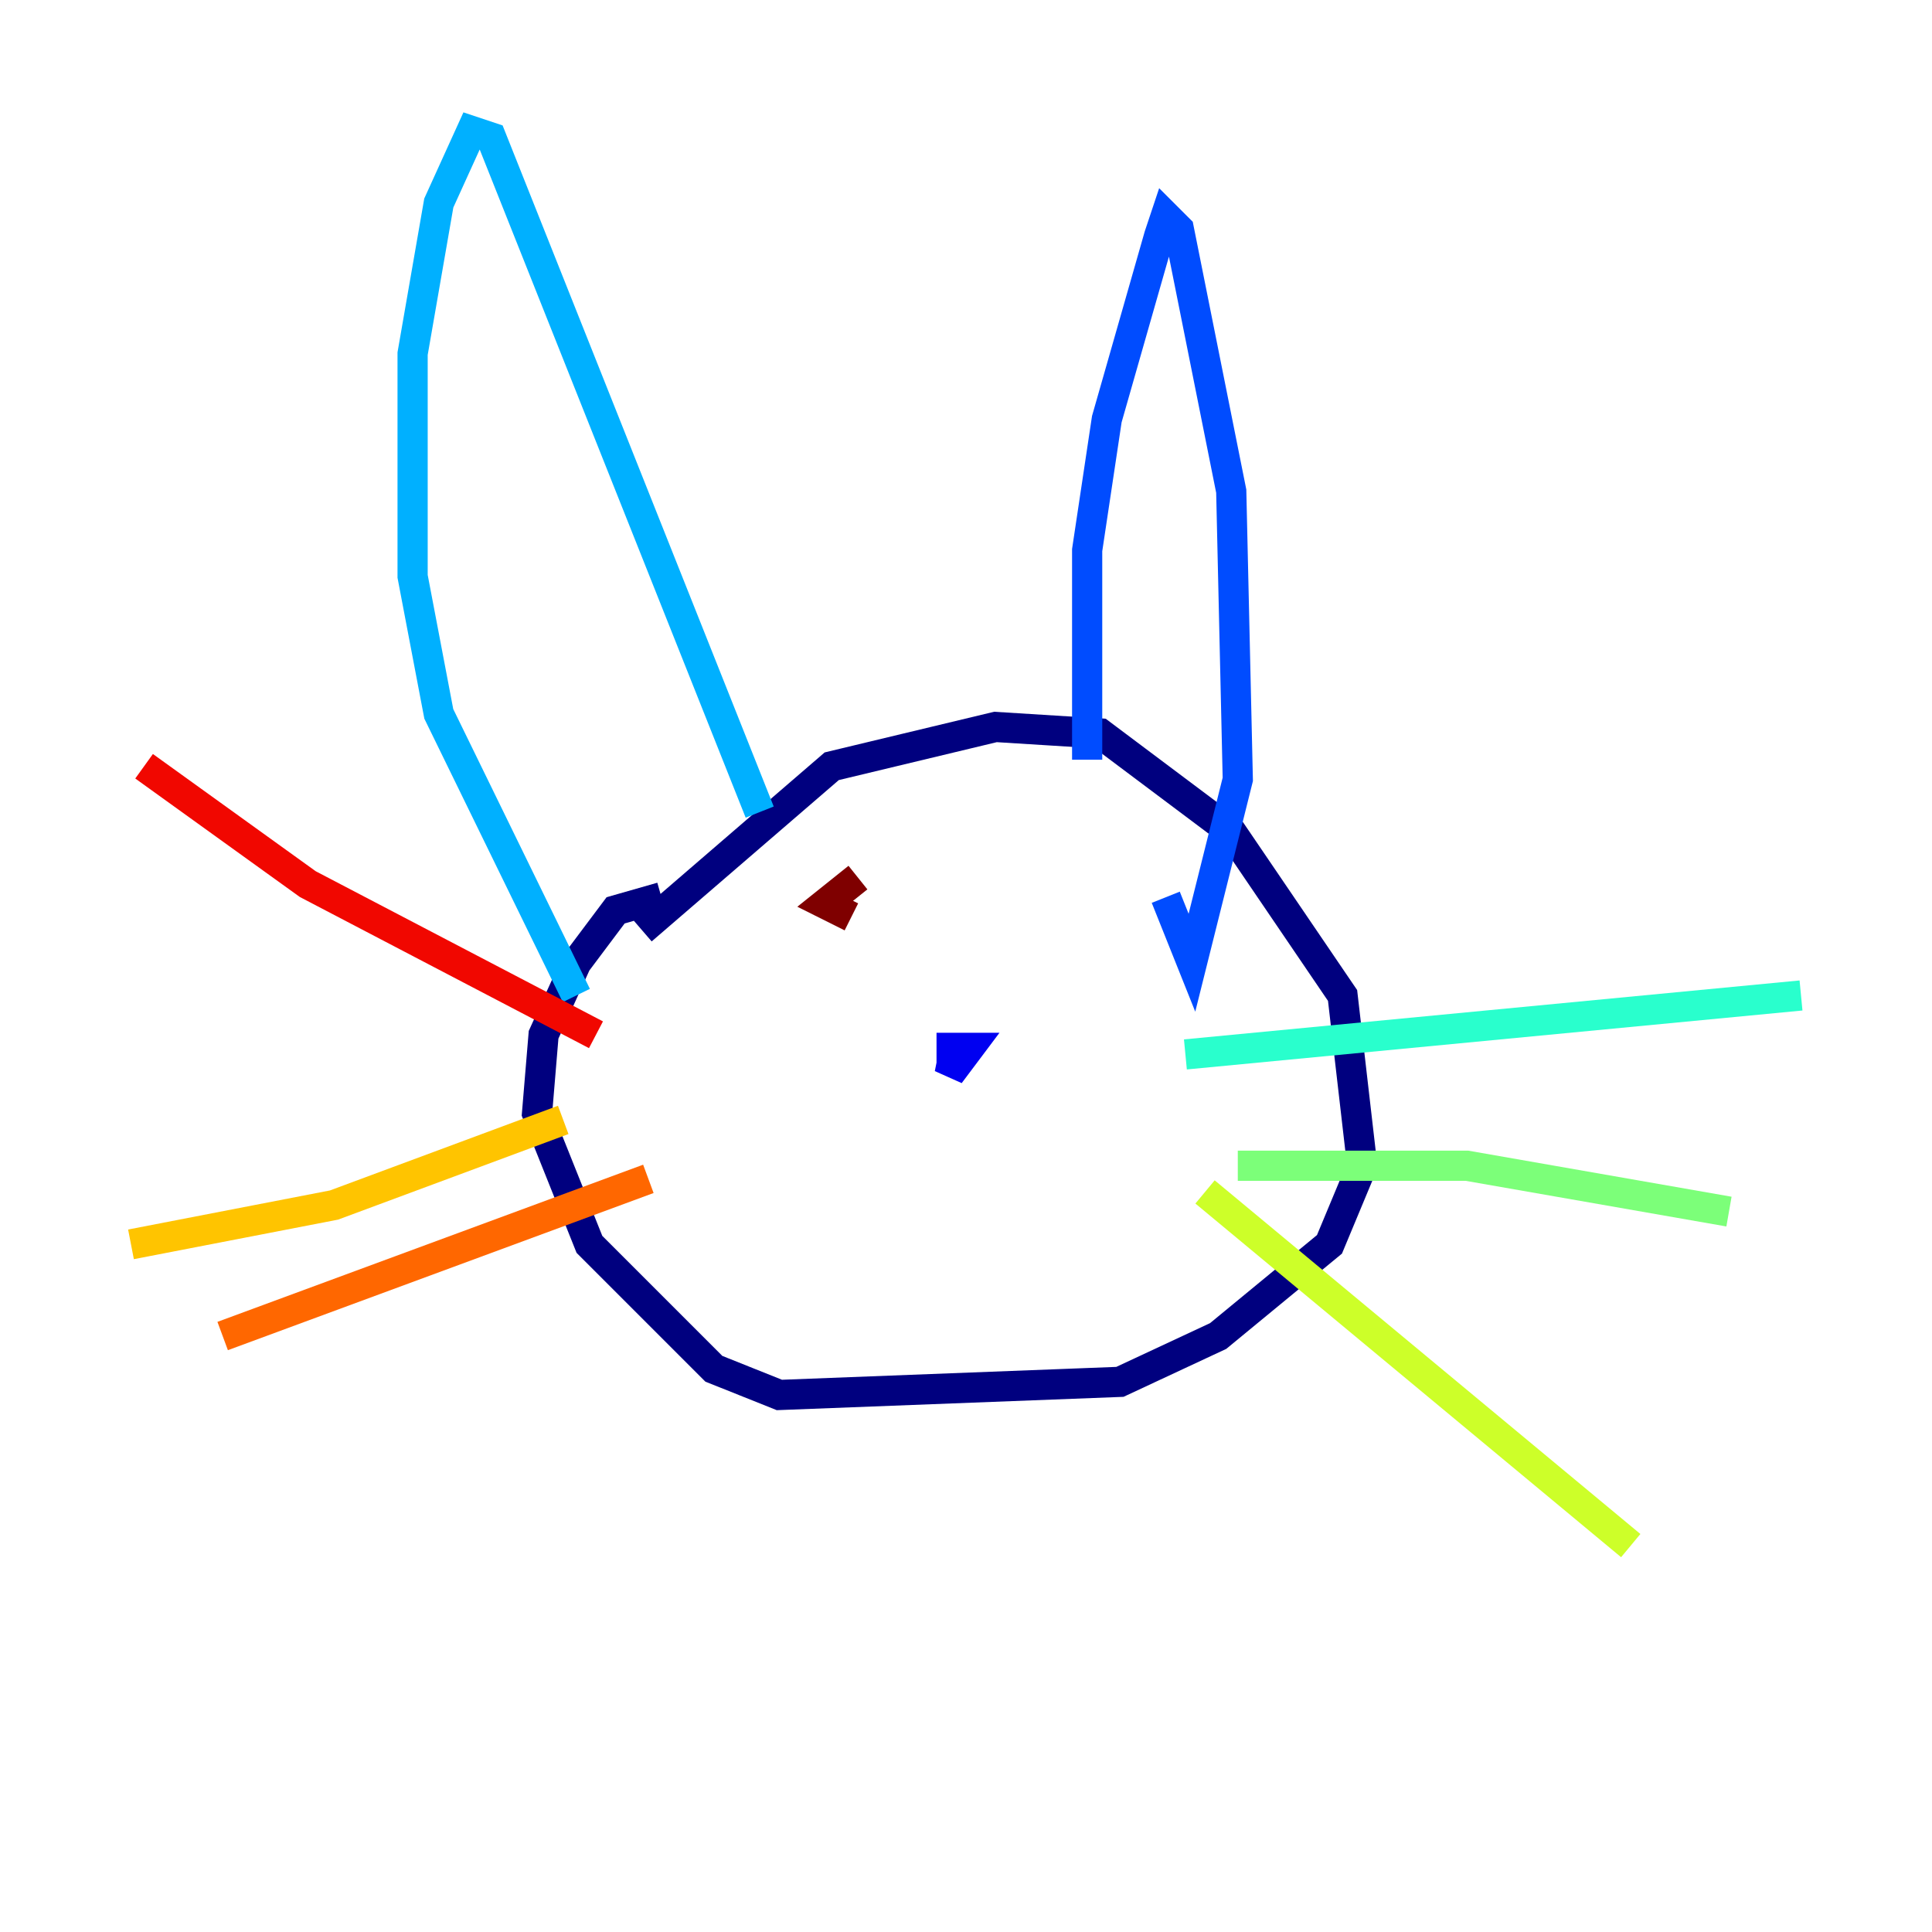 <?xml version="1.0" encoding="utf-8" ?>
<svg baseProfile="tiny" height="128" version="1.2" viewBox="0,0,128,128" width="128" xmlns="http://www.w3.org/2000/svg" xmlns:ev="http://www.w3.org/2001/xml-events" xmlns:xlink="http://www.w3.org/1999/xlink"><defs /><polyline fill="none" points="42.522,61.614 55.105,50.766 65.953,48.163 72.895,48.597 81.573,55.105 88.949,65.953 90.251,77.234 88.081,82.441 80.705,88.515 74.197,91.552 51.634,92.42 47.295,90.685 39.051,82.441 35.58,73.763 36.014,68.556 38.183,63.783 40.786,60.312 43.824,59.444" stroke="#00007f" stroke-width="2" /><polyline fill="none" points="63.349,68.99 62.915,71.159 64.217,69.424 62.047,69.424" stroke="#0000f1" stroke-width="2" /><polyline fill="none" points="72.027,50.332 72.027,36.447 73.329,27.77 76.8,15.62 77.234,14.319 78.102,15.186 81.573,32.542 82.007,51.634 78.969,63.783 77.234,59.444" stroke="#004cff" stroke-width="2" /><polyline fill="none" points="50.332,53.803 32.542,9.112 31.241,8.678 29.071,13.451 27.336,23.43 27.336,38.183 29.071,47.295 38.183,65.953" stroke="#00b0ff" stroke-width="2" /><polyline fill="none" points="78.536,69.858 119.322,65.953" stroke="#29ffcd" stroke-width="2" /><polyline fill="none" points="82.007,77.234 97.193,77.234 114.549,80.271" stroke="#7cff79" stroke-width="2" /><polyline fill="none" points="79.837,78.969 108.041,102.4" stroke="#cdff29" stroke-width="2" /><polyline fill="none" points="37.315,74.197 22.129,79.837 8.678,82.441" stroke="#ffc400" stroke-width="2" /><polyline fill="none" points="42.956,78.102 14.752,88.515" stroke="#ff6700" stroke-width="2" /><polyline fill="none" points="39.485,68.556 20.393,58.576 9.546,50.766" stroke="#f10700" stroke-width="2" /><polyline fill="none" points="56.841,58.142 54.671,59.878 56.407,60.746" stroke="#7f0000" stroke-width="2" /></svg>
